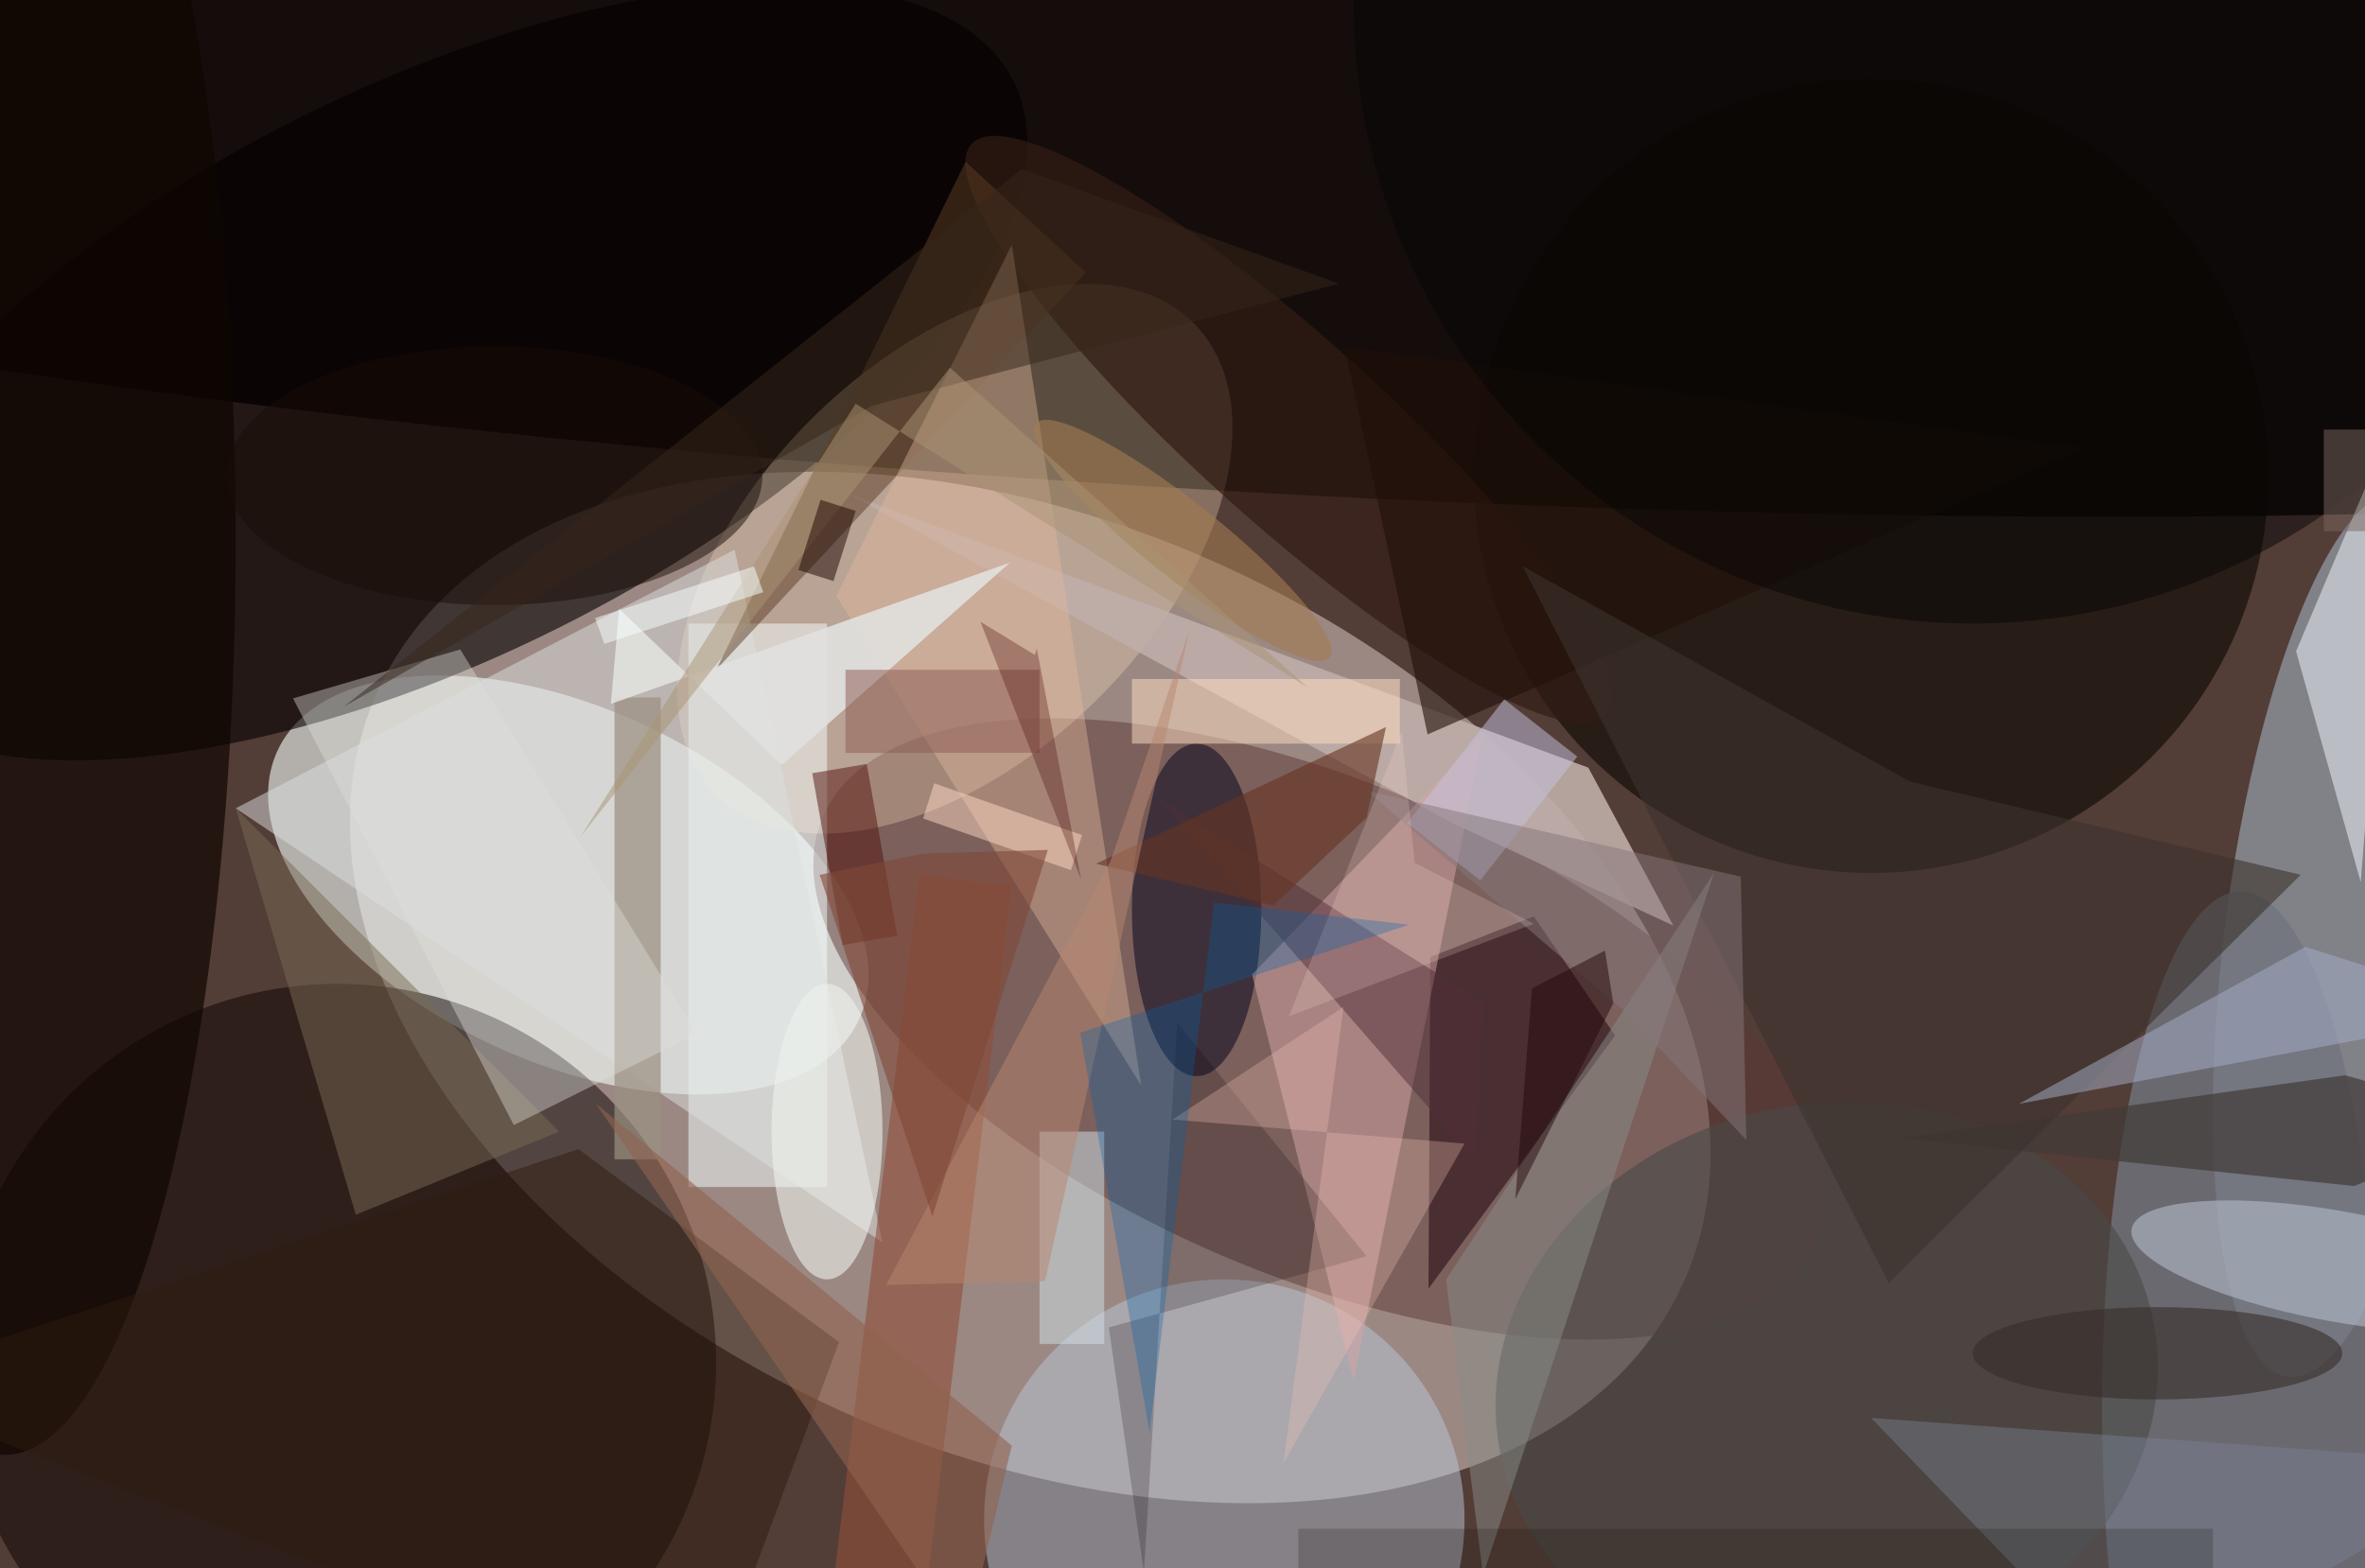<svg xmlns="http://www.w3.org/2000/svg" viewBox="0 0 300 199"><defs/><path fill="#533d37" d="M0 0h300v199H0z"/><g transform="translate(.6 .6) scale(1.172)"><circle r="1" fill="#ccbab5" fill-opacity=".6" transform="matrix(-70.647 -32.047 20.742 -45.725 111 106.4)"/><circle r="1" fill="#040200" fill-opacity=".8" transform="rotate(3 -241.8 2722) scale(255 36.741)"/><circle r="1" fill="#f4fdfa" fill-opacity=".6" transform="matrix(8.043 -17.407 31.473 14.543 61 95.3)"/><circle cx="36" cy="147" r="41" fill="#0b0200" fill-opacity=".5"/><circle r="1" fill="#b1c6da" fill-opacity=".5" transform="matrix(-6.205 47.947 -12.883 -1.667 253.3 100.6)"/><circle r="1" fill="#040000" fill-opacity=".6" transform="rotate(-116.5 35.3 5.7) scale(30.971 70.666)"/><circle r="1" fill="#5d3937" fill-opacity=".5" transform="rotate(-156.9 82.5 40.9) scale(58.498 26.721)"/><circle r="1" fill="#ffe5bb" fill-opacity=".3" transform="rotate(-44.4 124.9 -96) scale(36.315 21.669)"/><circle cx="202" cy="51" r="43" fill="#0d0703" fill-opacity=".6"/><circle cx="132" cy="164" r="26" fill="#bac7d9" fill-opacity=".5"/><ellipse cx="242" cy="152" fill="#71757f" fill-opacity=".8" rx="15" ry="56"/><path fill="#bfada9" fill-opacity=".9" d="M180.6 99.7l-23.7-11-65.7-35.8 80.2 29.7z"/><ellipse cy="58" fill="#0f0701" fill-opacity=".7" rx="25" ry="99"/><path fill="#f7ffff" fill-opacity=".5" d="M74 67h15v61H74z"/><path fill="#341b21" fill-opacity=".7" d="M154.3 103.1l11.2-4.4 8.8 12.9-20.2 27.4z"/><ellipse cx="129" cy="98" fill="#00001b" fill-opacity=".5" rx="7" ry="18"/><path fill="#dce1e0" fill-opacity=".5" d="M25 87l70 47-16-75z"/><circle r="1" fill="#321c14" fill-opacity=".7" transform="matrix(-34.368 -30.904 6.716 -7.469 139 46)"/><path fill="#f5faff" fill-opacity=".5" d="M255 95l-7-25 11-26z"/><path fill="#d6a7a6" fill-opacity=".5" d="M160 79l-14 70-11-44z"/><path fill="#5c3e24" fill-opacity=".5" d="M104 17l13 12-40 43z"/><path fill="#8f4f3a" fill-opacity=".6" d="M89 176.6l10-82.4 10 1.2-10 82.4z"/><path fill="#e4b99f" fill-opacity=".4" d="M109 26L90 64l33 53z"/><circle r="1" fill="#484a47" fill-opacity=".6" transform="rotate(-12.1 804.4 -855.5) scale(36.057 30.597)"/><path fill="#9b8f81" fill-opacity=".7" d="M66 75h5v50h-5z"/><path fill="#2e1c0f" fill-opacity=".5" d="M90.3 144.8l-28.2-20.9-78.1 25.6L75.4 185z"/><path fill="#413b38" fill-opacity=".7" d="M254.3 127.9l16.7-7-17.7-5-48.3 6.8z"/><path fill="#796b54" fill-opacity=".5" d="M38 131l22-9-35-35z"/><circle r="1" fill="#b2bac8" fill-opacity=".6" transform="matrix(1.07 -5.879 22.3 4.06 252.5 136.6)"/><path fill="#200f09" fill-opacity=".6" d="M154 79l71-31-80-11z"/><ellipse cx="89" cy="122" fill="#eff2ec" fill-opacity=".6" rx="6" ry="16"/><path fill="#d3e2e9" fill-opacity=".5" d="M112 122h7v23h-7z"/><path fill="#e1e1df" fill-opacity=".9" d="M84.1 82.3l24.7-21.9-43.2 15.3.9-10.3z"/><ellipse cx="53" cy="51" fill="#190c06" fill-opacity=".5" rx="29" ry="14"/><path fill="#c5c5e1" fill-opacity=".5" d="M159.7 94.8l-7.9-6.2 10.5-13.4 7.9 6.2z"/><path fill="#8d5a52" fill-opacity=".5" d="M91 72h21v9H91z"/><path fill="#3c332e" fill-opacity=".6" d="M248.5 94.2l-42.3-10.1-41.9-23.3 39.6 77.6z"/><path fill="#522e38" fill-opacity=".5" d="M125 86l34 39 1-17z"/><path fill="#e0e0d9" fill-opacity=".4" d="M49.3 69.8l-18.1 5.3 23.9 46.2 19.8-9.9z"/><path fill="#0c0009" fill-opacity=".2" d="M147.4 135.5l-27.9 7.7 3.8 26.5 3.6-59.5z"/><ellipse cx="233" cy="146" fill="#372d2a" fill-opacity=".6" rx="20" ry="5"/><path fill="#8b8c88" fill-opacity=".5" d="M185 94l-25 76-4-32z"/><path fill="#f3c1b6" fill-opacity=".3" d="M158 123.3l-19.6 34.6 6.5-49.4-18.5 12.2z"/><path fill="#7b849a" fill-opacity=".4" d="M202 153l28 29 41-24z"/><path fill="#55120c" fill-opacity=".5" d="M96.6 100.8l-5.9 1-3.3-18.6 5.9-1z"/><path fill="#ffe1c3" fill-opacity=".5" d="M122 73h29v7h-29z"/><path fill="#86777b" fill-opacity=".5" d="M147.4 85.1l27.7 23.7 13.4 14.1-.6-28.5z"/><path fill="#a6b0ca" fill-opacity=".5" d="M249 102l22 7-53 10z"/><path fill="#90624f" fill-opacity=".6" d="M109 156l-45-37 40 58z"/><path fill="#663421" fill-opacity=".6" d="M149.5 78.2L118.1 93l19.2 4.5 10.1-9.5z"/><path fill="#37261a" fill-opacity=".5" d="M110.1 17.8L36.7 76l57.2-32.6 50.5-13.2z"/><path fill="#fee0db" fill-opacity=".2" d="M165.5 99.5l-26.5 10 12.2-30.8 1.4 14.2z"/><circle cx="213" r="67" fill="#070707" fill-opacity=".5"/><circle r="1" fill="#a27c50" fill-opacity=".6" transform="matrix(2.548 -3.202 15.896 12.652 127.5 58)"/><path fill="#ffd8c4" fill-opacity=".5" d="M100.6 84.3l16 5.6-1.2 3.8-16-5.6z"/><path fill="#b9866e" fill-opacity=".5" d="M119.7 92.7l-24.3 45.9 17.2-.4 15.6-70.4z"/><path fill="#111007" fill-opacity=".2" d="M140 165h99v5h-99z"/><path fill="#0161ae" fill-opacity=".3" d="M130.9 97.2l21.1 2.4-35.6 11.7 7.5 43.2z"/><path fill="#ab9574" fill-opacity=".5" d="M92.1 43.2L141 73.9l-38.7-34.6-40 50.8z"/><path fill="#814838" fill-opacity=".6" d="M112.9 91.5l-13.5.4-11.2 2.3 12.2 37z"/><path fill="#7a6960" fill-opacity=".5" d="M251 46h5v11h-5z"/><path fill="#23090a" fill-opacity=".5" d="M163.5 129.3l10.6-21.2-.9-5.7-7.9 4.1z"/><path fill="#f9ffff" fill-opacity=".5" d="M81.1 60.8l1 2.8-17.2 5.6-1-2.8z"/><path fill="#440002" fill-opacity=".3" d="M111.7 69.7l-.2.7-5.9-3.6 10.9 27.9z"/><path fill="#1d0400" fill-opacity=".5" d="M85.9 61.2l2.4-7.6 3.8 1.2-2.4 7.6z"/></g></svg>